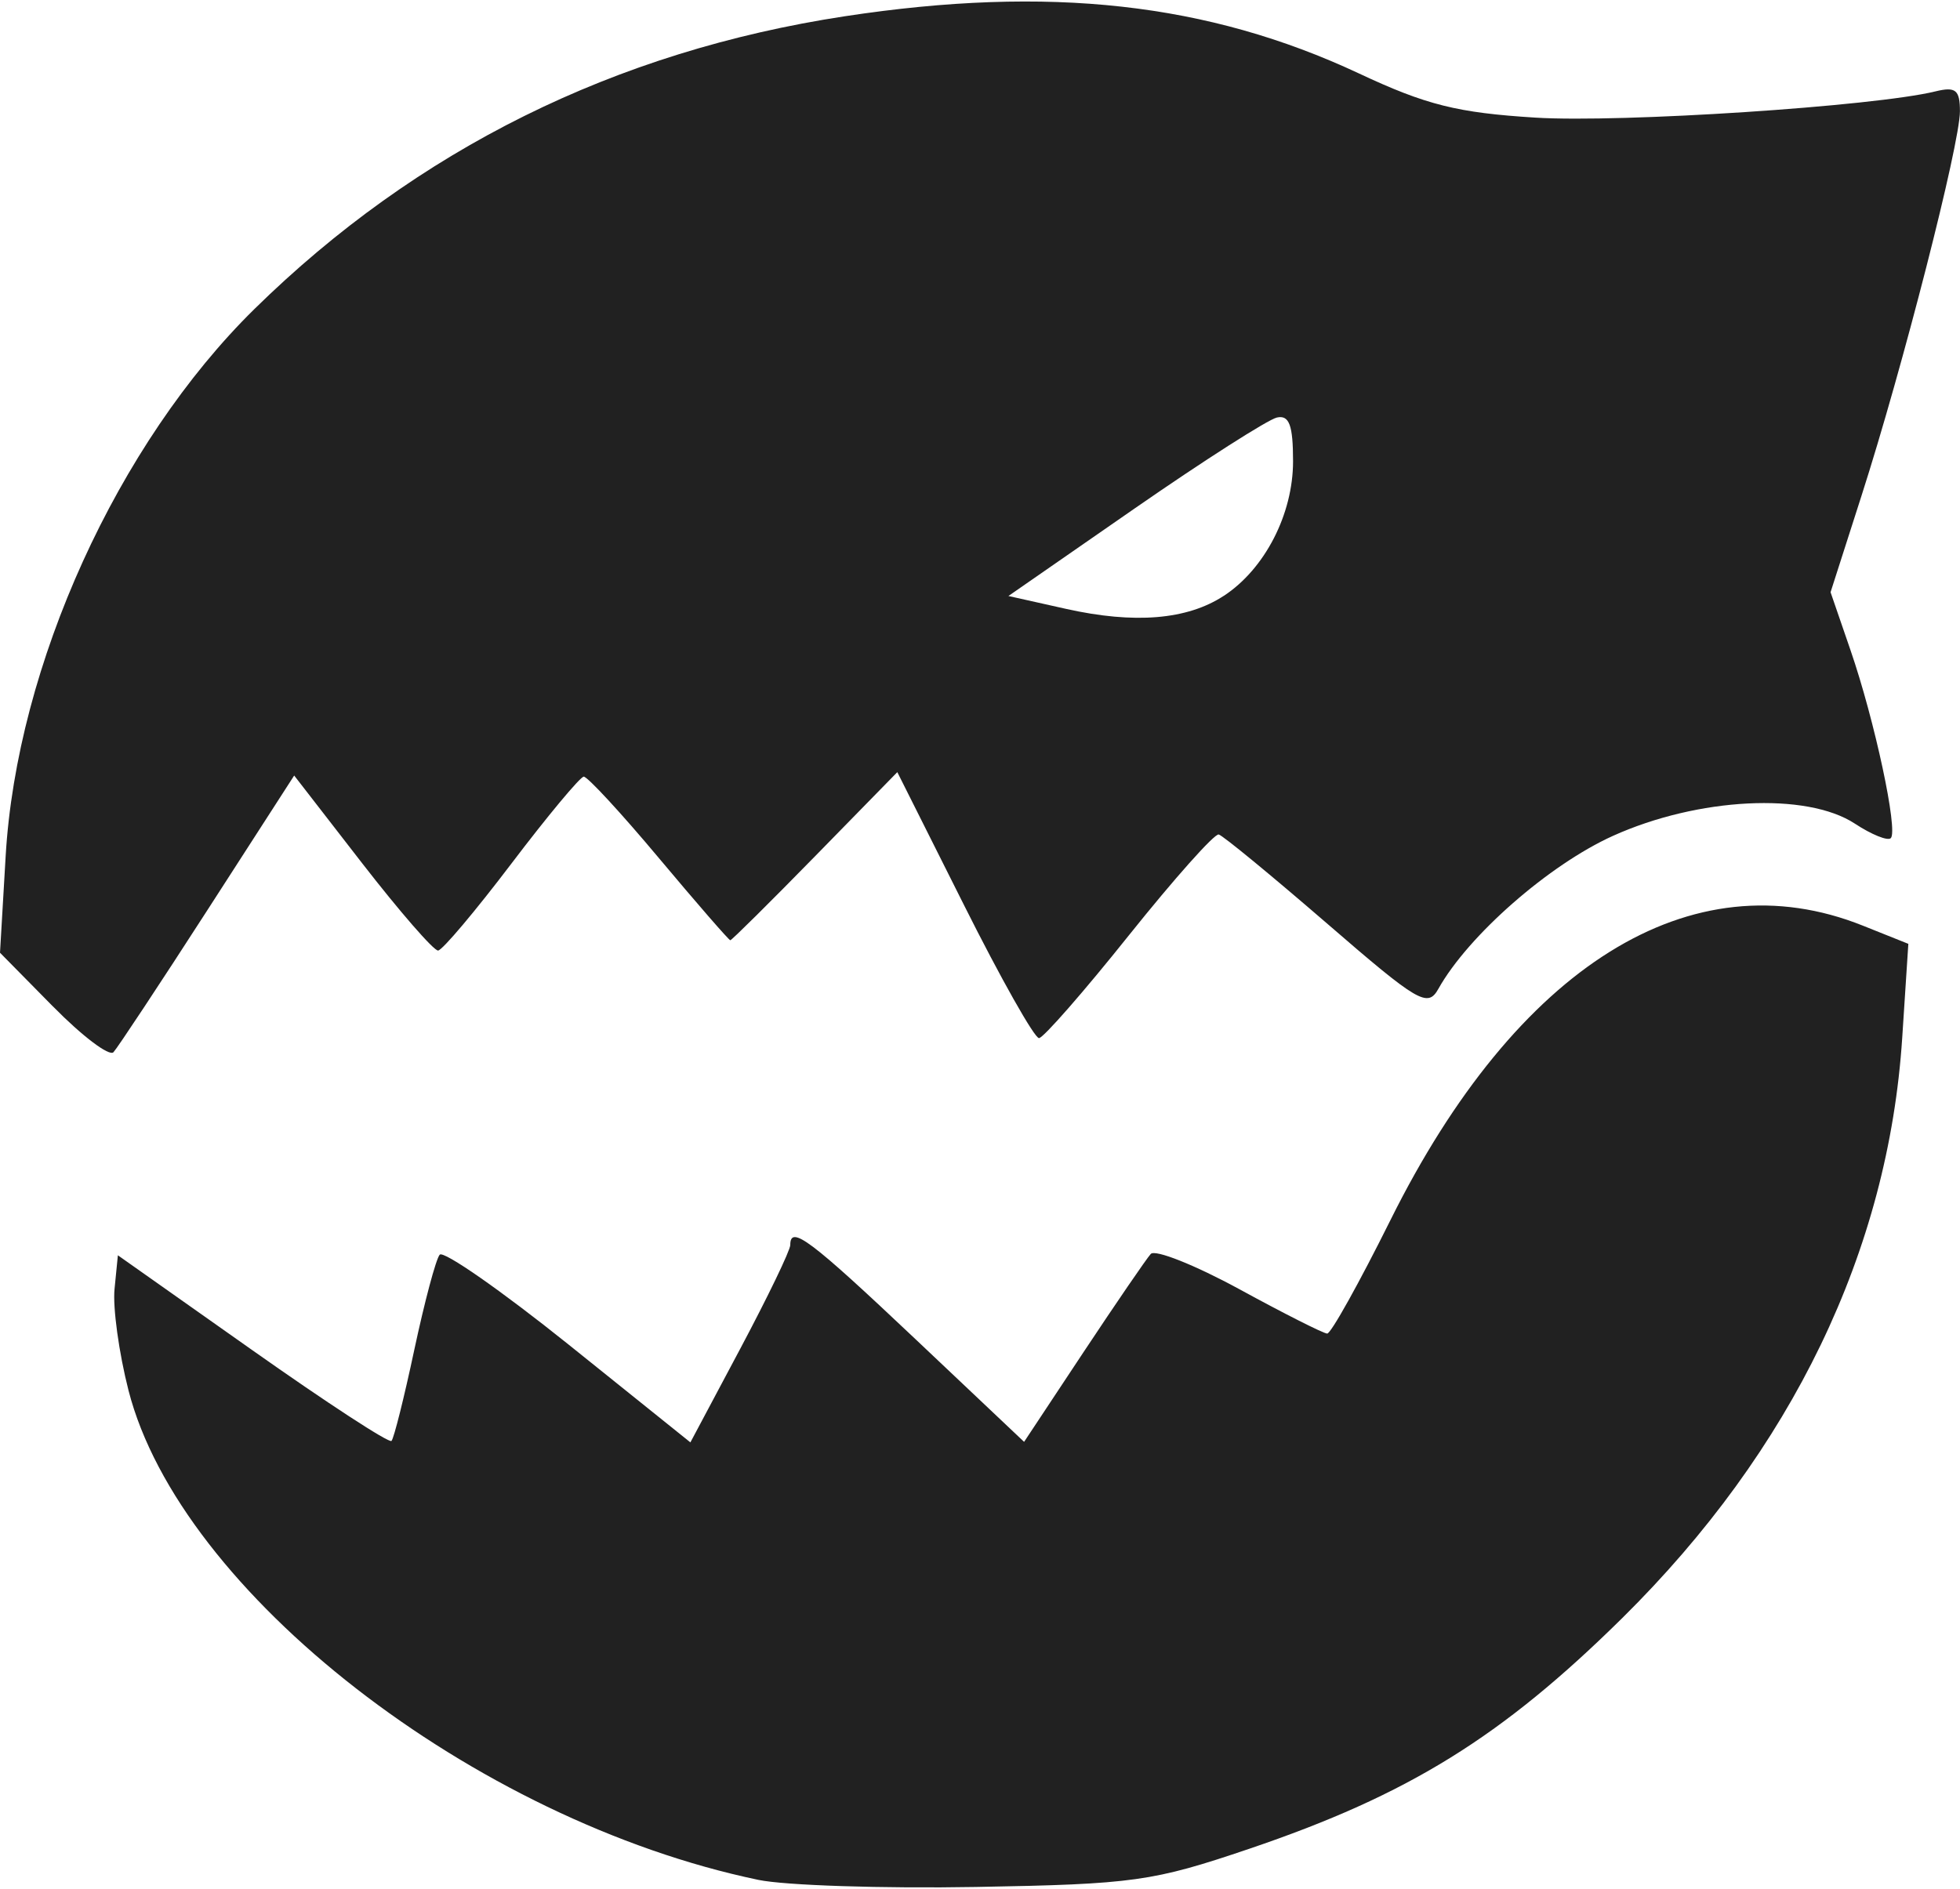 <svg width="111" height="107" xmlns="http://www.w3.org/2000/svg" viewBox="0 0 29.514 28.405"><title>firis race animal</title><g fill="#212121" class="nc-icon-wrapper"><g id="1677462931223-11674_layer1" transform="translate(-26.953 -62.105)"><path d="M38.371 90.396c-4.281-.895-8.705-4.334-9.483-7.372-.144-.563-.239-1.251-.21-1.53l.05-.505 2.027 1.431c1.115.787 2.056 1.402 2.093 1.365.036-.036.191-.655.344-1.375.154-.72.325-1.364.382-1.43.057-.066.93.543 1.94 1.353l1.835 1.474.752-1.413c.413-.777.752-1.479.752-1.56 0-.307.297-.083 1.884 1.417l1.637 1.548.894-1.35c.492-.742.948-1.408 1.013-1.48.065-.073.667.167 1.337.532.67.366 1.264.666 1.32.667.056.002.484-.767.952-1.708 1.903-3.83 4.532-5.47 7.114-4.436l.685.274-.092 1.413c-.209 3.21-1.658 6.213-4.214 8.74-1.818 1.795-3.224 2.665-5.616 3.476-1.457.494-1.74.534-4.116.576-1.403.025-2.88-.023-3.28-.107zm-10.62-13.154l-.798-.81.085-1.452c.167-2.878 1.687-6.221 3.748-8.245 2.447-2.402 5.428-3.88 8.89-4.408 3.074-.468 5.465-.203 7.737.86 1.016.477 1.486.594 2.662.667 1.292.08 5.102-.17 6.021-.395.306-.075.37-.023.37.3 0 .491-.862 3.859-1.482 5.79l-.466 1.453.3.872c.365 1.06.72 2.72.607 2.832-.045.046-.29-.053-.542-.219-.727-.476-2.36-.393-3.64.184-.964.435-2.18 1.5-2.63 2.304-.162.29-.3.209-1.685-.99-.83-.717-1.56-1.318-1.623-1.334-.063-.017-.67.665-1.35 1.515-.678.849-1.289 1.548-1.356 1.552-.067.004-.575-.896-1.128-2l-1.006-2.006-1.238 1.266c-.681.696-1.256 1.266-1.277 1.266-.021 0-.504-.556-1.073-1.235-.568-.679-1.079-1.232-1.134-1.229-.055.004-.545.592-1.088 1.308-.543.716-1.04 1.306-1.105 1.311-.064.005-.578-.586-1.142-1.313l-1.025-1.323-1.304 2.023c-.717 1.112-1.355 2.077-1.417 2.144-.062.068-.472-.242-.91-.688zm17.63-6.185c.618-.405 1.043-1.23 1.043-2.027 0-.543-.057-.7-.243-.659-.134.03-1.099.646-2.143 1.37l-1.9 1.318.868.194c1.03.23 1.823.165 2.374-.196z" id="1677462931223-11674_path2642" display="inline" fill="#212121" stroke-width=".165"></path></g></g></svg>